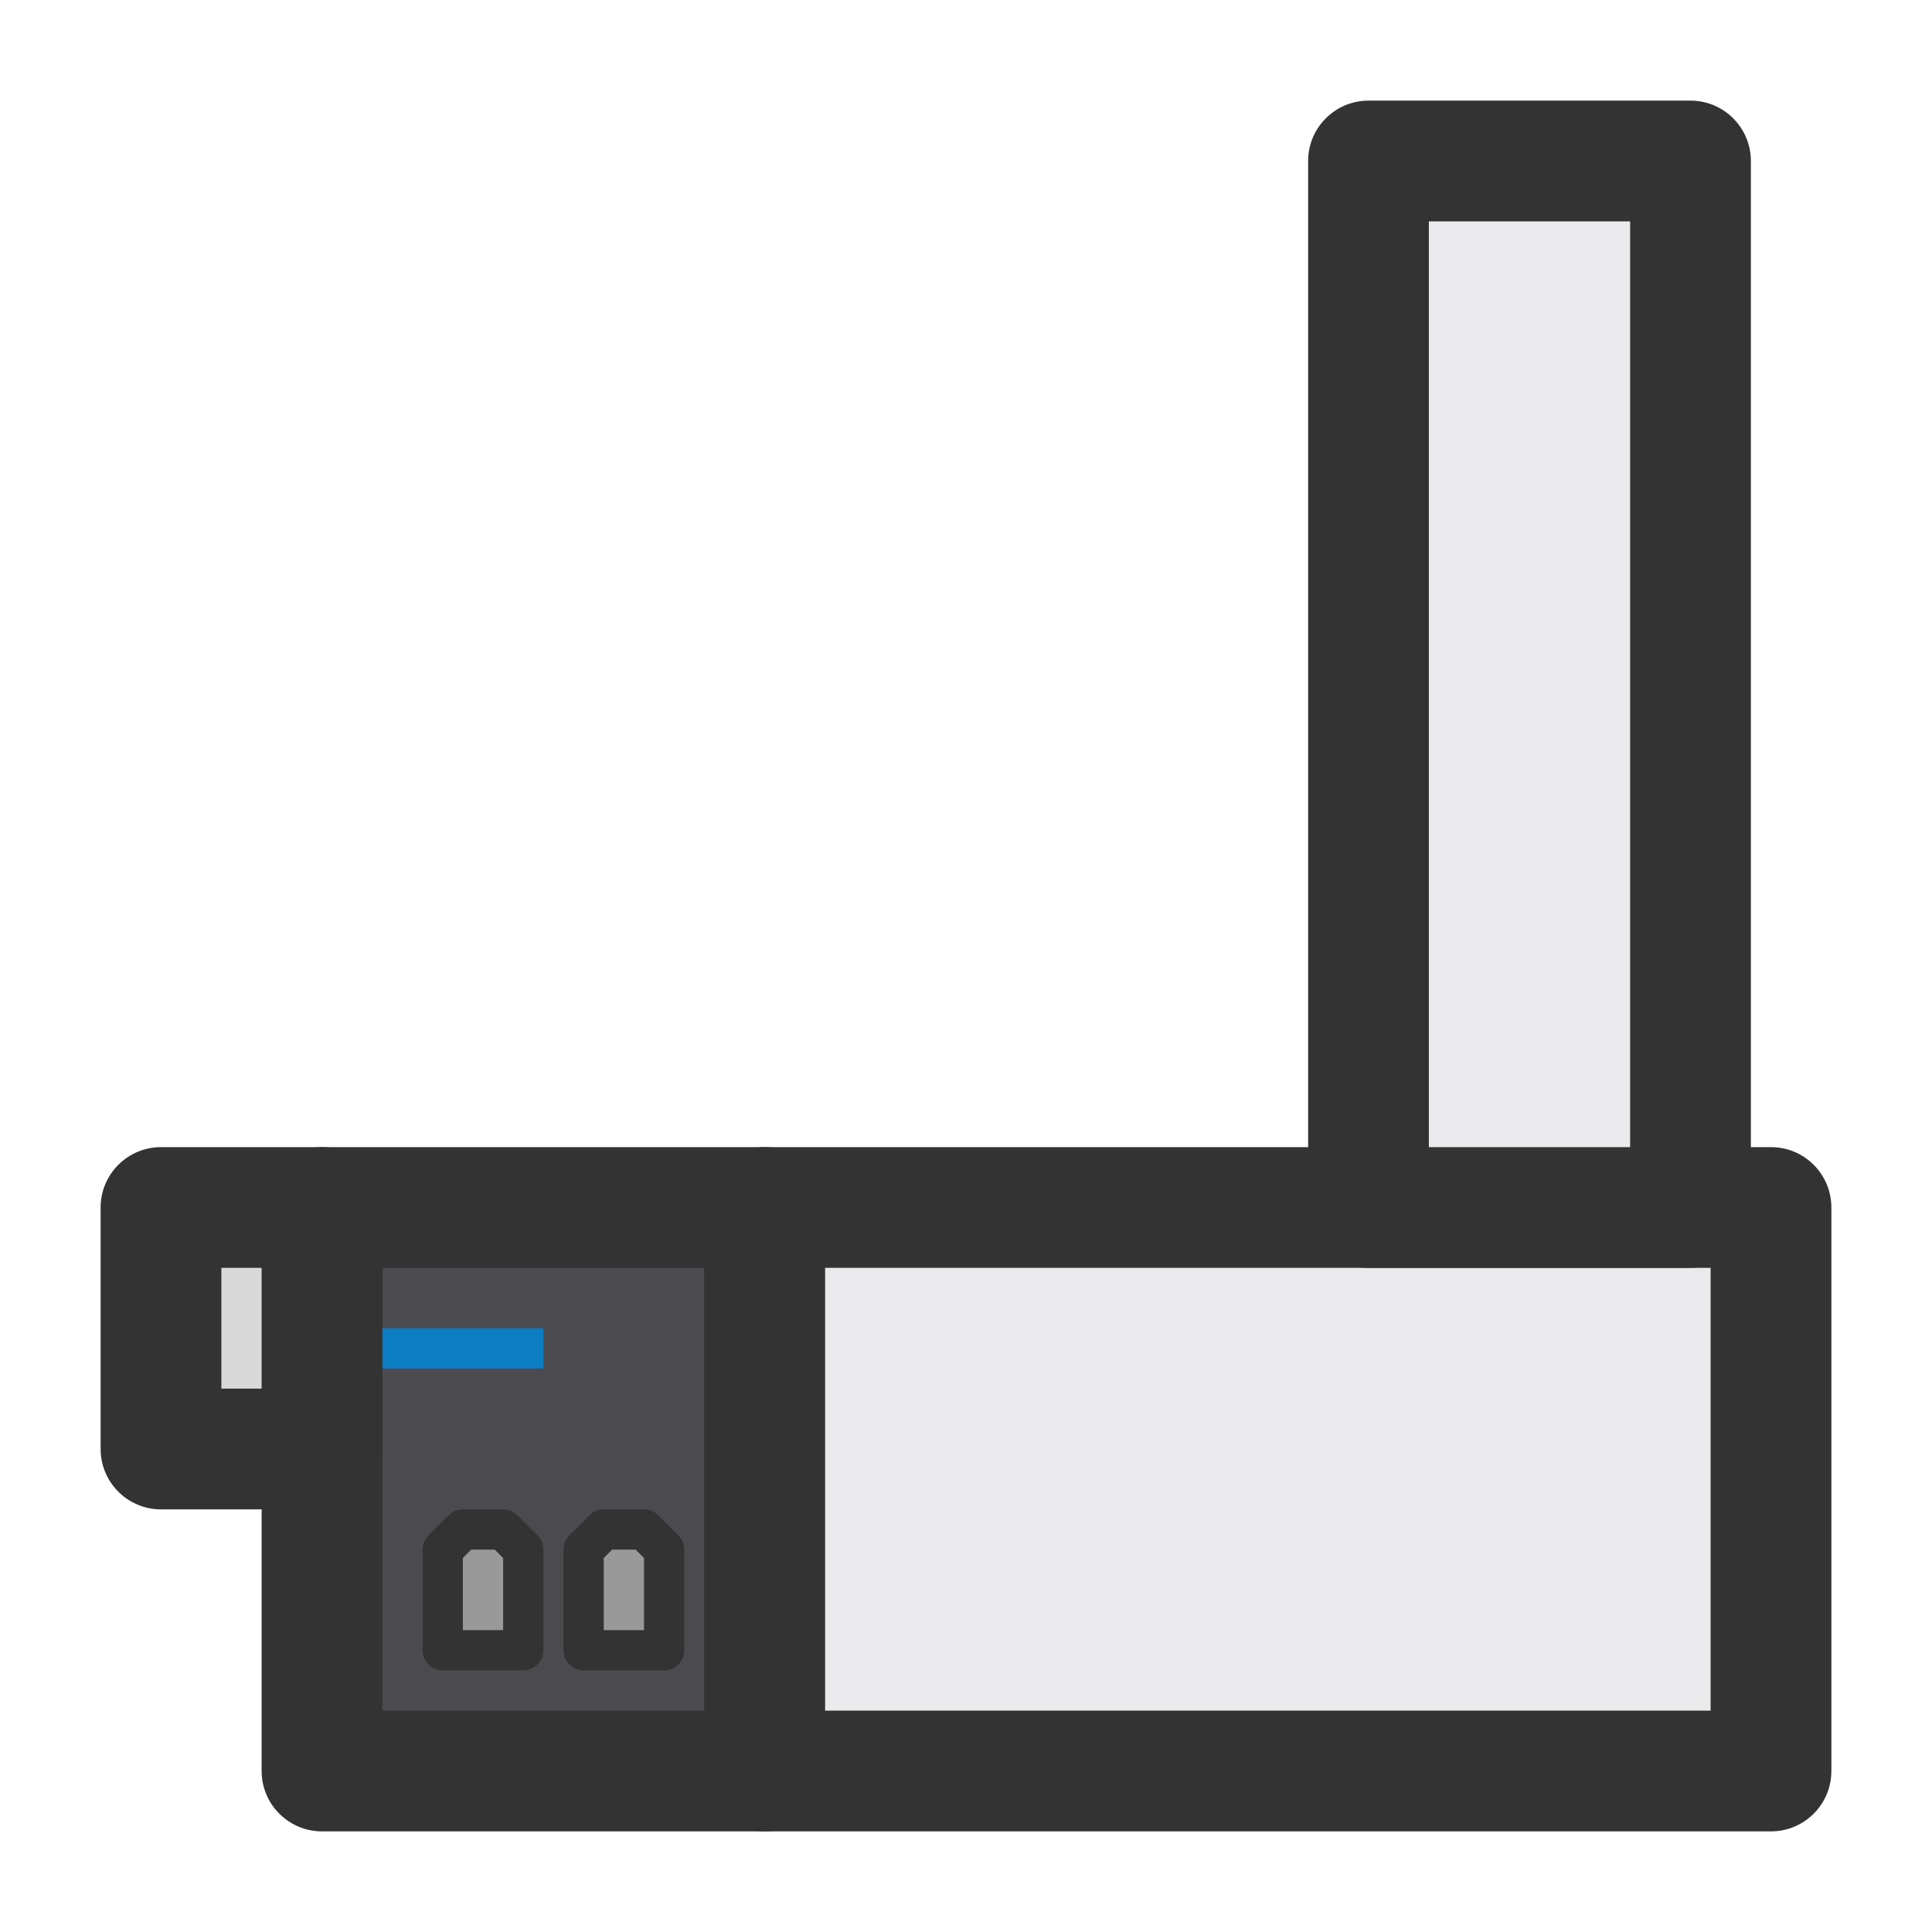 <svg width="24" height="24" viewBox="0 0 24 24" fill="none" xmlns="http://www.w3.org/2000/svg">
<path d="M4 15V22H9.5V15H4Z" fill="#4B4A4F" class='mian'/>
<path fill-rule="evenodd" clip-rule="evenodd" d="M3.25 15C3.25 14.586 3.586 14.25 4 14.25H9.5C9.914 14.25 10.25 14.586 10.25 15V22C10.25 22.414 9.914 22.75 9.5 22.75H4C3.586 22.75 3.25 22.414 3.25 22V15ZM4.75 15.75V21.25H8.75V15.75H4.75Z" fill="#333333" class='xian'/>
<path d="M8 19H7.5L7.25 19.25V20.5H8.25V19.25L8 19Z" fill="#999999" class='mian'/>
<path fill-rule="evenodd" clip-rule="evenodd" d="M7.323 18.823C7.37 18.776 7.434 18.75 7.5 18.75H8C8.066 18.75 8.13 18.776 8.177 18.823L8.427 19.073C8.474 19.12 8.5 19.184 8.5 19.25V20.5C8.5 20.638 8.388 20.75 8.25 20.75H7.25C7.112 20.75 7 20.638 7 20.5V19.25C7 19.184 7.026 19.12 7.073 19.073L7.323 18.823ZM7.604 19.25L7.5 19.354V20.25H8V19.354L7.896 19.25H7.604Z" fill="#333333" class='xian'/>
<path d="M6.25 19H5.75L5.5 19.25V20.5H6.5V19.25L6.25 19Z" fill="#999999" class='mian'/>
<path fill-rule="evenodd" clip-rule="evenodd" d="M5.573 18.823C5.62 18.776 5.684 18.75 5.75 18.75H6.25C6.316 18.75 6.38 18.776 6.427 18.823L6.677 19.073C6.724 19.12 6.75 19.184 6.75 19.25V20.5C6.75 20.638 6.638 20.75 6.5 20.75H5.5C5.362 20.75 5.25 20.638 5.25 20.5V19.25C5.25 19.184 5.276 19.12 5.323 19.073L5.573 18.823ZM5.854 19.25L5.75 19.354V20.25H6.25V19.354L6.146 19.25H5.854Z" fill="#333333" class='xian'/>
<path d="M9.5 15V22H22V15H9.5Z" fill="#EAEAEC" class='mian'/>
<path fill-rule="evenodd" clip-rule="evenodd" d="M8.75 15C8.75 14.586 9.086 14.25 9.5 14.25H22C22.414 14.25 22.75 14.586 22.75 15V22C22.75 22.414 22.414 22.75 22 22.75H9.5C9.086 22.75 8.75 22.414 8.75 22V15ZM10.25 15.75V21.25H21.25V15.75H10.25Z" fill="#333333" class='xian'/>
<path d="M17 2V15H21V2H17Z" fill="#EBEBED" class='mian'/>
<path fill-rule="evenodd" clip-rule="evenodd" d="M16.25 2C16.25 1.586 16.586 1.25 17 1.25H21C21.414 1.25 21.75 1.586 21.75 2V15C21.75 15.414 21.414 15.75 21 15.75H17C16.586 15.75 16.25 15.414 16.25 15V2ZM17.75 2.75V14.25H20.25V2.75H17.75Z" fill="#333333" class='xian'/>
<path d="M2 15H4V18H2V15Z" fill="#D9D9D9" class='mian'/>
<path fill-rule="evenodd" clip-rule="evenodd" d="M1.25 15C1.25 14.586 1.586 14.25 2 14.25H4C4.414 14.25 4.75 14.586 4.75 15V18C4.75 18.414 4.414 18.75 4 18.75H2C1.586 18.75 1.25 18.414 1.25 18V15ZM2.75 15.75V17.25H3.25V15.75H2.75Z" fill="#333333" class='xian'/>
<path d="M4.75 16.5H6.75V17H4.75V16.5Z" fill="#0C7DC3" class='xian'/>
</svg>
